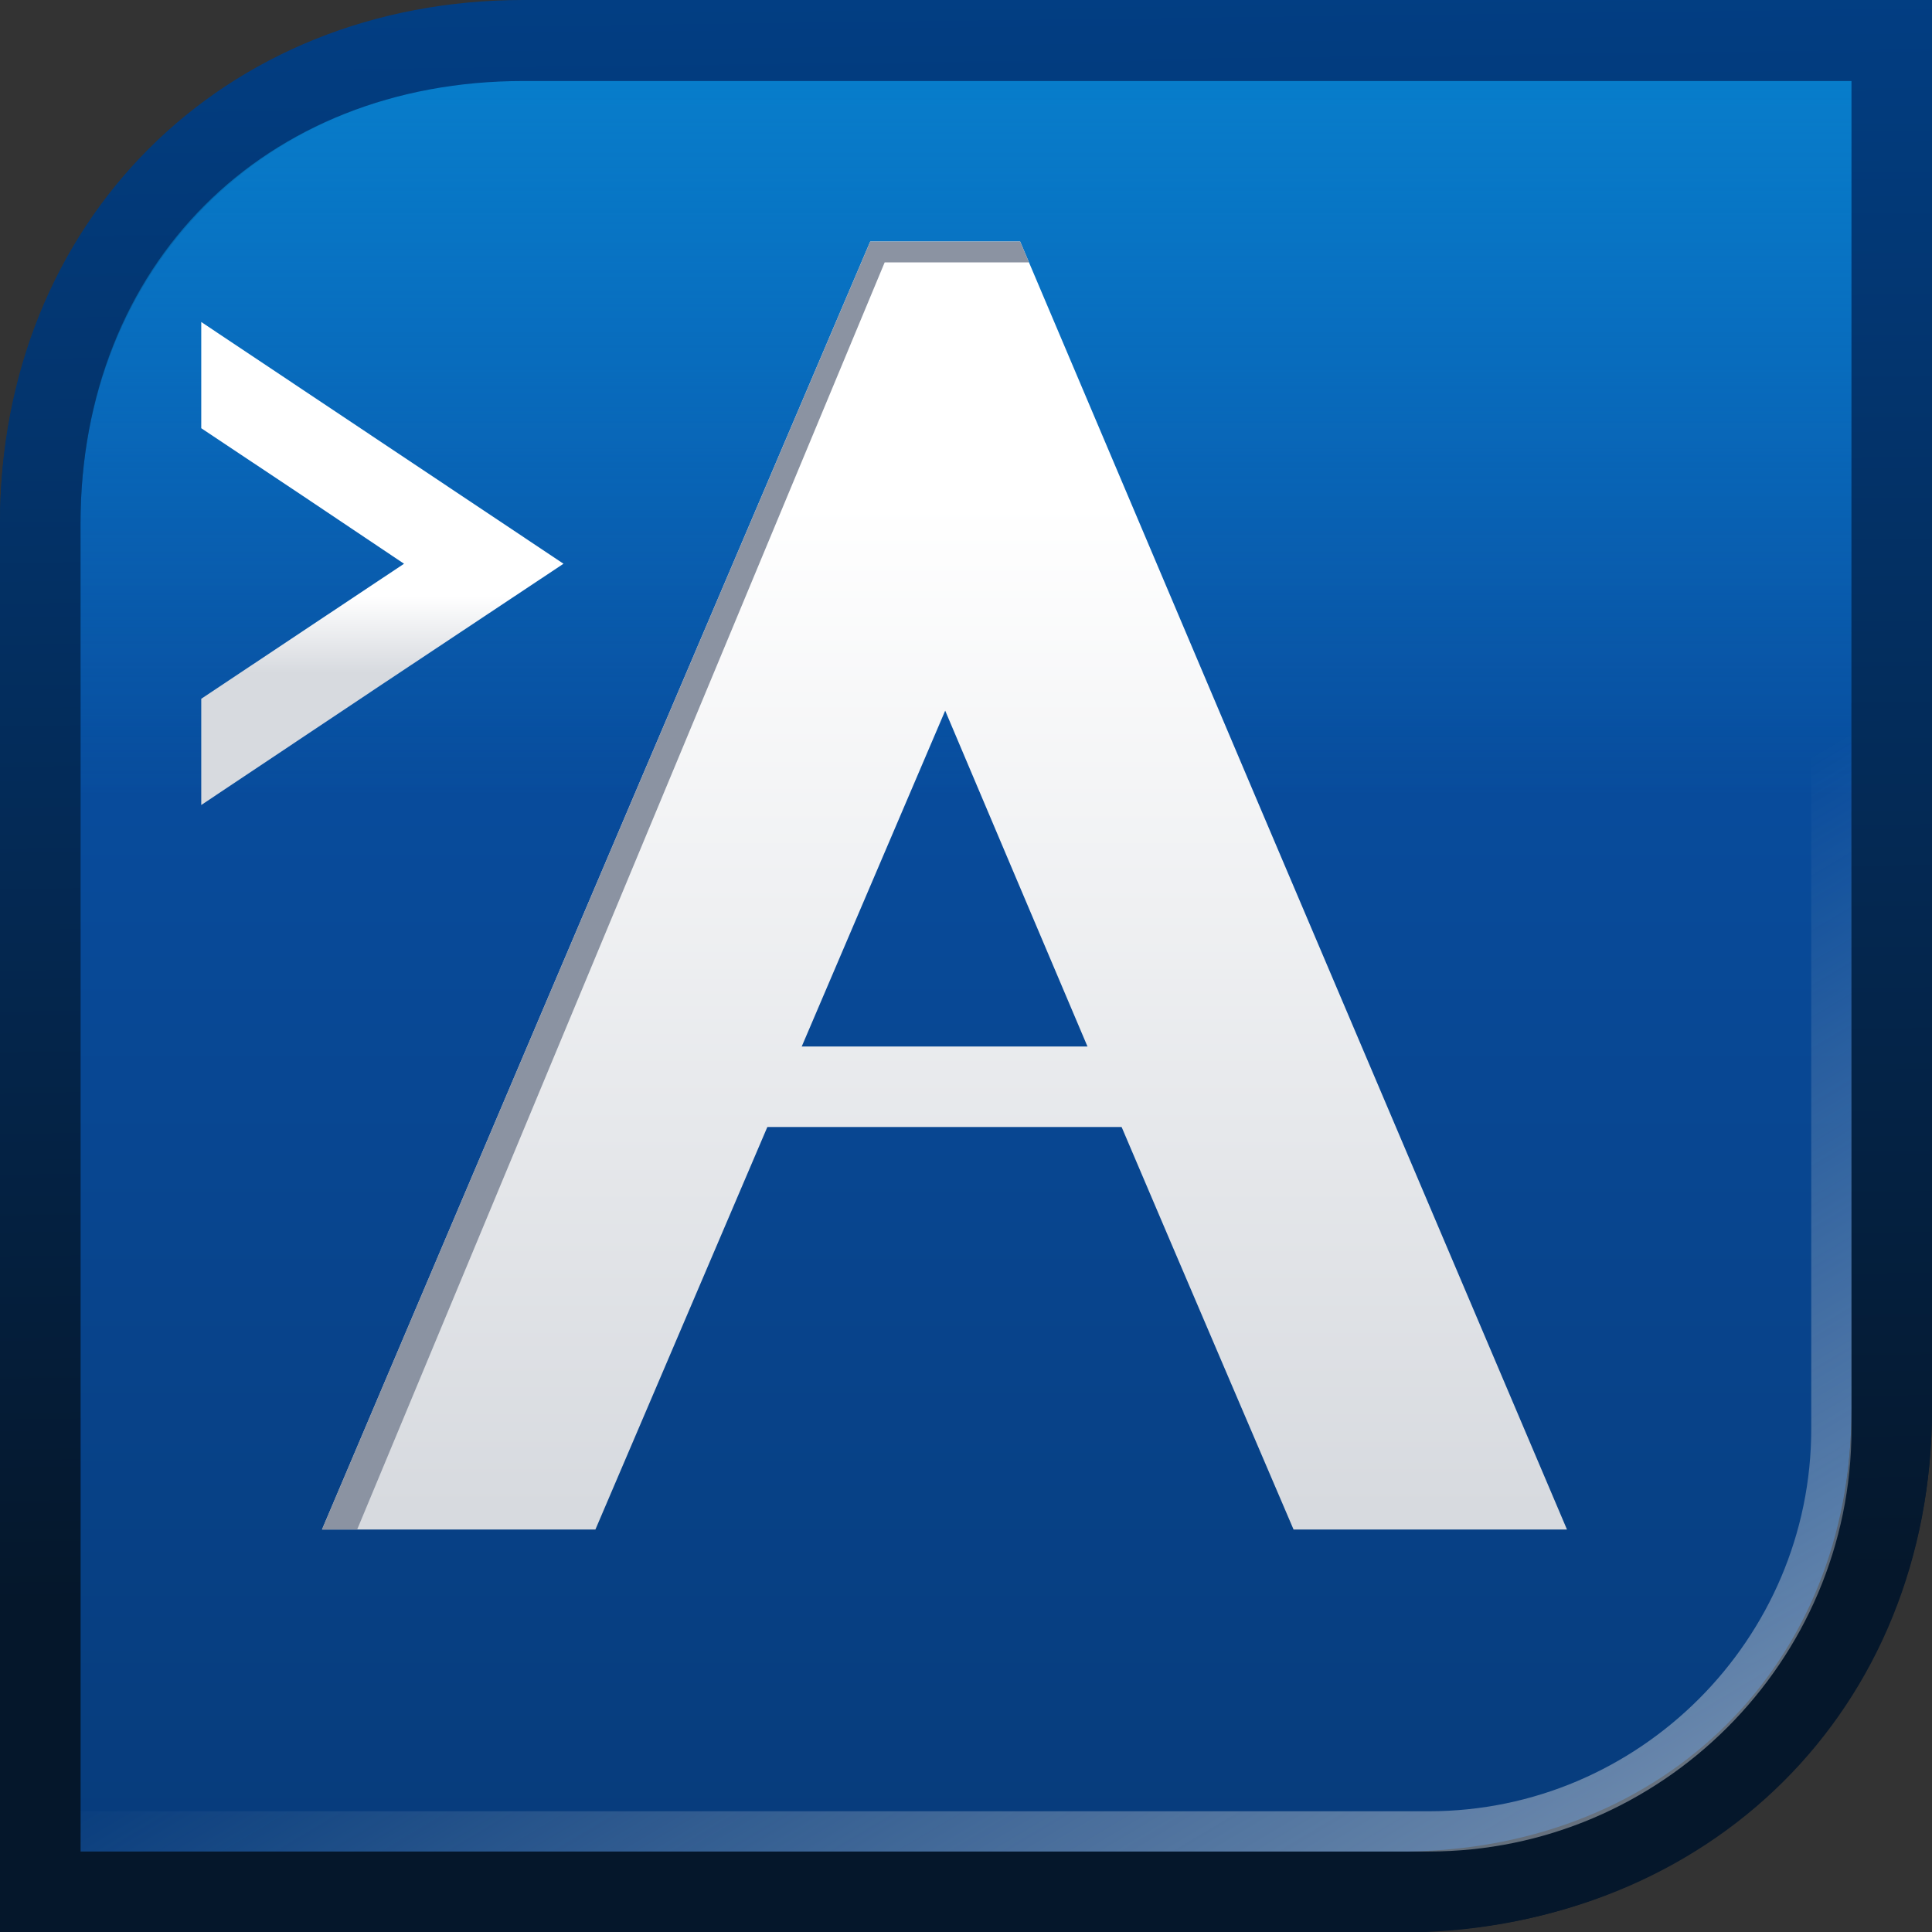 <?xml version="1.0" encoding="UTF-8" standalone="no"?>
<!-- Created with Inkscape (http://www.inkscape.org/) -->

<svg
   xmlns:dc="http://purl.org/dc/elements/1.1/"
   xmlns:cc="http://creativecommons.org/ns#"
   xmlns:rdf="http://www.w3.org/1999/02/22-rdf-syntax-ns#"
   xmlns:svg="http://www.w3.org/2000/svg"
   xmlns="http://www.w3.org/2000/svg"
   xmlns:xlink="http://www.w3.org/1999/xlink"
   xmlns:sodipodi="http://sodipodi.sourceforge.net/DTD/sodipodi-0.dtd"
   xmlns:inkscape="http://www.inkscape.org/namespaces/inkscape"
   width="48"
   height="48"
   id="svg2"
   version="1.1"
   inkscape:version="0.48.4 r9939"
   sodipodi:docname="artscript.svg"
   inkscape:export-filename="/home/tara/data/discos/Ollin/proyectos/artscriptk/folder.png"
   inkscape:export-xdpi="90"
   inkscape:export-ydpi="90">
  <rect width="100%" height="100%" fill="#333333" stroke="none"/>
  <defs
     id="defs4">
    <linearGradient
       inkscape:collect="always"
       id="linearGradient4025">
      <stop
         style="stop-color:#078bd5;stop-opacity:1"
         offset="0"
         id="stop4027" />
      <stop
         style="stop-color:#078bd5;stop-opacity:0"
         offset="1"
         id="stop4029" />
    </linearGradient>
    <linearGradient
       inkscape:collect="always"
       id="linearGradient4007">
      <stop
         style="stop-color:#d7dadf;stop-opacity:1;"
         offset="0"
         id="stop4009" />
      <stop
         style="stop-color:#d7dadf;stop-opacity:0;"
         offset="1"
         id="stop4011" />
    </linearGradient>
    <inkscape:path-effect
       effect="spiro"
       id="path-effect4005"
       is_visible="true" />
    <linearGradient
       id="linearGradient3997"
       inkscape:collect="always">
      <stop
         id="stop3999"
         offset="0"
         style="stop-color:#ffffff;stop-opacity:1;" />
      <stop
         id="stop4001"
         offset="1"
         style="stop-color:#d7dadf;stop-opacity:1" />
    </linearGradient>
    <linearGradient
       inkscape:collect="always"
       id="linearGradient3987">
      <stop
         style="stop-color:#ffffff;stop-opacity:1;"
         offset="0"
         id="stop3989" />
      <stop
         style="stop-color:#d7dadf;stop-opacity:1"
         offset="1"
         id="stop3991" />
    </linearGradient>
    <linearGradient
       inkscape:collect="always"
       id="linearGradient3915">
      <stop
         style="stop-color:#023e83;stop-opacity:1"
         offset="0"
         id="stop3917" />
      <stop
         style="stop-color:#05172b;stop-opacity:1"
         offset="1"
         id="stop3919" />
    </linearGradient>
    <linearGradient
       inkscape:collect="always"
       id="linearGradient3907">
      <stop
         style="stop-color:#0953ab;stop-opacity:1;"
         offset="0"
         id="stop3909" />
      <stop
         style="stop-color:#073c7c;stop-opacity:1"
         offset="1"
         id="stop3911" />
    </linearGradient>
    <inkscape:path-effect
       effect="spiro"
       id="path-effect9547"
       is_visible="true" />
    <inkscape:path-effect
       is_visible="true"
       id="path-effect9545"
       effect="spiro" />
    <inkscape:path-effect
       effect="spiro"
       id="path-effect9543"
       is_visible="true" />
    <inkscape:path-effect
       is_visible="true"
       id="path-effect9539"
       effect="spiro" />
    <inkscape:path-effect
       effect="spiro"
       id="path-effect9533"
       is_visible="true" />
    <inkscape:path-effect
       is_visible="true"
       id="path-effect9527"
       effect="spiro" />
    <inkscape:path-effect
       effect="spiro"
       id="path-effect9521"
       is_visible="true" />
    <inkscape:path-effect
       is_visible="true"
       id="path-effect9515"
       effect="spiro" />
    <inkscape:path-effect
       effect="spiro"
       id="path-effect9509"
       is_visible="true" />
    <inkscape:path-effect
       is_visible="true"
       id="path-effect9503"
       effect="spiro" />
    <linearGradient
       inkscape:collect="always"
       id="linearGradient9415">
      <stop
         style="stop-color:#161512;stop-opacity:1;"
         offset="0"
         id="stop9417" />
      <stop
         style="stop-color:#9e9a91;stop-opacity:1"
         offset="1"
         id="stop9419" />
    </linearGradient>
    <inkscape:path-effect
       effect="spiro"
       id="path-effect9413"
       is_visible="true" />
    <inkscape:path-effect
       is_visible="true"
       id="path-effect9409"
       effect="spiro" />
    <inkscape:path-effect
       effect="spiro"
       id="path-effect9407"
       is_visible="true" />
    <inkscape:path-effect
       effect="spiro"
       id="path-effect8255"
       is_visible="true" />
    <inkscape:path-effect
       effect="spiro"
       id="path-effect8251"
       is_visible="true" />
    <inkscape:path-effect
       effect="spiro"
       id="path-effect8245"
       is_visible="true" />
    <inkscape:path-effect
       is_visible="true"
       id="path-effect8237"
       effect="spiro" />
    <inkscape:path-effect
       effect="spiro"
       id="path-effect8231"
       is_visible="true" />
    <inkscape:path-effect
       is_visible="true"
       id="path-effect8225"
       effect="spiro" />
    <inkscape:path-effect
       is_visible="true"
       id="path-effect8048"
       effect="spiro" />
    <inkscape:path-effect
       effect="spiro"
       id="path-effect7884"
       is_visible="true" />
    <inkscape:path-effect
       is_visible="true"
       id="path-effect7876"
       effect="spiro" />
    <inkscape:path-effect
       effect="spiro"
       id="path-effect7402"
       is_visible="true" />
    <inkscape:path-effect
       effect="spiro"
       id="path-effect7049"
       is_visible="true" />
    <inkscape:path-effect
       is_visible="true"
       id="path-effect7047"
       effect="spiro" />
    <inkscape:path-effect
       effect="spiro"
       id="path-effect7024"
       is_visible="true" />
    <inkscape:path-effect
       effect="spiro"
       id="path-effect7020"
       is_visible="true" />
    <inkscape:path-effect
       is_visible="true"
       id="path-effect7018"
       effect="spiro" />
    <inkscape:path-effect
       effect="spiro"
       id="path-effect6939"
       is_visible="true" />
    <inkscape:path-effect
       is_visible="true"
       id="path-effect6933"
       effect="spiro" />
    <inkscape:path-effect
       effect="spiro"
       id="path-effect6573"
       is_visible="true" />
    <inkscape:path-effect
       effect="spiro"
       id="path-effect6569"
       is_visible="true" />
    <inkscape:path-effect
       is_visible="true"
       id="path-effect6243"
       effect="spiro" />
    <inkscape:path-effect
       effect="spiro"
       id="path-effect6241"
       is_visible="true" />
    <inkscape:path-effect
       is_visible="true"
       id="path-effect6221"
       effect="spiro" />
    <inkscape:path-effect
       effect="spiro"
       id="path-effect6219"
       is_visible="true" />
    <inkscape:path-effect
       is_visible="true"
       id="path-effect6217"
       effect="spiro" />
    <inkscape:path-effect
       effect="spiro"
       id="path-effect6215"
       is_visible="true" />
    <inkscape:path-effect
       is_visible="true"
       id="path-effect6213"
       effect="spiro" />
    <inkscape:path-effect
       effect="spiro"
       id="path-effect6211"
       is_visible="true" />
    <inkscape:path-effect
       effect="spiro"
       id="path-effect5059"
       is_visible="true" />
    <inkscape:path-effect
       is_visible="true"
       id="path-effect5053"
       effect="spiro" />
    <inkscape:path-effect
       effect="spiro"
       id="path-effect5051"
       is_visible="true" />
    <inkscape:path-effect
       effect="spiro"
       id="path-effect5047"
       is_visible="true" />
    <inkscape:path-effect
       effect="spiro"
       id="path-effect3830"
       is_visible="true" />
    <inkscape:path-effect
       is_visible="true"
       id="path-effect3016"
       effect="spiro" />
    <linearGradient
       id="linearGradient3983">
      <stop
         id="stop3985"
         offset="0"
         style="stop-color:#f9b735;stop-opacity:1;" />
      <stop
         id="stop3987"
         offset="1"
         style="stop-color:#f9aa35;stop-opacity:0;" />
    </linearGradient>
    <inkscape:path-effect
       is_visible="true"
       id="path-effect3877"
       effect="spiro" />
    <inkscape:path-effect
       effect="spiro"
       id="path-effect3873"
       is_visible="true" />
    <inkscape:path-effect
       effect="spiro"
       id="path-effect3867"
       is_visible="true" />
    <linearGradient
       id="linearGradient3857">
      <stop
         style="stop-color:#7b766f;stop-opacity:1"
         offset="0"
         id="stop3859" />
      <stop
         style="stop-color:#4a463e;stop-opacity:1"
         offset="1"
         id="stop3861" />
    </linearGradient>
    <linearGradient
       id="linearGradient3849">
      <stop
         style="stop-color:#dcd9d0;stop-opacity:1"
         offset="0"
         id="stop3851" />
      <stop
         style="stop-color:#5d5b53;stop-opacity:1"
         offset="1"
         id="stop3853" />
    </linearGradient>
    <inkscape:path-effect
       effect="spiro"
       id="path-effect3839"
       is_visible="true" />
    <linearGradient
       id="linearGradient3849-0">
      <stop
         style="stop-color:#e29107;stop-opacity:1;"
         offset="0"
         id="stop3851-3" />
      <stop
         style="stop-color:#ffe961;stop-opacity:1;"
         offset="1"
         id="stop3853-1" />
    </linearGradient>
    <linearGradient
       id="linearGradient3857-9">
      <stop
         style="stop-color:#e29107;stop-opacity:1"
         offset="0"
         id="stop3859-9" />
      <stop
         style="stop-color:#6a3f15;stop-opacity:1;"
         offset="1"
         id="stop3861-1" />
    </linearGradient>
    <inkscape:path-effect
       effect="spiro"
       id="path-effect3839-0"
       is_visible="true" />
    <linearGradient
       gradientTransform="translate(0,-2)"
       y2="7.809"
       x2="8.544"
       y1="13.589"
       x1="8.544"
       gradientUnits="userSpaceOnUse"
       id="linearGradient3921"
       xlink:href="#linearGradient3849-0"
       inkscape:collect="always" />
    <linearGradient
       gradientTransform="translate(0,-2)"
       y2="14.832"
       x2="6.481"
       y1="3.078"
       x1="6.481"
       gradientUnits="userSpaceOnUse"
       id="linearGradient3923"
       xlink:href="#linearGradient3857-9"
       inkscape:collect="always" />
    <linearGradient
       inkscape:collect="always"
       xlink:href="#linearGradient3983"
       id="linearGradient3989"
       gradientUnits="userSpaceOnUse"
       x1="6.481"
       y1="3.078"
       x2="1.65"
       y2="3.645" />
    <clipPath
       clipPathUnits="userSpaceOnUse"
       id="clipPath4004">
      <rect
         transform="scale(1,-1)"
         y="-3.999"
         x="-3.908"
         height="4.088"
         width="21.945"
         id="rect4006"
         style="color:#000000;fill:#b89006;fill-opacity:1;stroke:none;stroke-width:1;marker:none;visibility:visible;display:inline;overflow:visible;enable-background:accumulate" />
    </clipPath>
    <linearGradient
       inkscape:collect="always"
       xlink:href="#linearGradient3983"
       id="linearGradient3832"
       gradientUnits="userSpaceOnUse"
       x1="6.481"
       y1="3.078"
       x2="1.65"
       y2="3.645" />
    <linearGradient
       inkscape:collect="always"
       xlink:href="#linearGradient3983"
       id="linearGradient3845"
       gradientUnits="userSpaceOnUse"
       x1="6.481"
       y1="3.078"
       x2="1.65"
       y2="3.645" />
    <linearGradient
       inkscape:collect="always"
       xlink:href="#linearGradient3983"
       id="linearGradient6237"
       gradientUnits="userSpaceOnUse"
       x1="6.481"
       y1="3.078"
       x2="1.65"
       y2="3.645" />
    <inkscape:path-effect
       effect="spiro"
       id="path-effect7024-1"
       is_visible="true" />
    <linearGradient
       inkscape:collect="always"
       id="linearGradient7051-0">
      <stop
         style="stop-color:#22201c;stop-opacity:1;"
         offset="0"
         id="stop7053-4" />
      <stop
         style="stop-color:#413f39;stop-opacity:1"
         offset="1"
         id="stop7055-2" />
    </linearGradient>
    <inkscape:path-effect
       effect="spiro"
       id="path-effect8251-0"
       is_visible="true" />
    <linearGradient
       y2="1039.862"
       x2="6.5"
       y1="1042.362"
       x1="6.5"
       gradientTransform="translate(-1,-1039.362)"
       gradientUnits="userSpaceOnUse"
       id="linearGradient8273"
       xlink:href="#linearGradient7051-0"
       inkscape:collect="always" />
    <linearGradient
       inkscape:collect="always"
       xlink:href="#linearGradient9415"
       id="linearGradient9537"
       gradientUnits="userSpaceOnUse"
       gradientTransform="translate(-2.5,1041.862)"
       x1="6"
       y1="4"
       x2="6"
       y2="11.5" />
    <linearGradient
       inkscape:collect="always"
       xlink:href="#linearGradient3907"
       id="linearGradient3913"
       x1="34"
       y1="1011.362"
       x2="34"
       y2="1049.862"
       gradientUnits="userSpaceOnUse" />
    <linearGradient
       inkscape:collect="always"
       xlink:href="#linearGradient3915"
       id="linearGradient3922"
       x1="23.5"
       y1="1004.362"
       x2="23"
       y2="1043.862"
       gradientUnits="userSpaceOnUse" />
    <linearGradient
       inkscape:collect="always"
       xlink:href="#linearGradient3987"
       id="linearGradient3993"
       x1="25"
       y1="1016.862"
       x2="25"
       y2="1041.862"
       gradientUnits="userSpaceOnUse" />
    <linearGradient
       inkscape:collect="always"
       xlink:href="#linearGradient3997"
       id="linearGradient3995"
       x1="25"
       y1="1016.862"
       x2="25"
       y2="1041.862"
       gradientUnits="userSpaceOnUse" />
    <linearGradient
       inkscape:collect="always"
       xlink:href="#linearGradient4007"
       id="linearGradient4013"
       x1="48.274"
       y1="66.478"
       x2="26.447"
       y2="29.753"
       gradientUnits="userSpaceOnUse" />
    <linearGradient
       inkscape:collect="always"
       xlink:href="#linearGradient4025"
       id="linearGradient4031"
       x1="20.672"
       y1="1000.403"
       x2="20.672"
       y2="1024.115"
       gradientUnits="userSpaceOnUse" />
    <linearGradient
       inkscape:collect="always"
       xlink:href="#linearGradient3907-7"
       id="linearGradient3928-4"
       gradientUnits="userSpaceOnUse"
       x1="34"
       y1="1011.362"
       x2="34"
       y2="1049.862"
       gradientTransform="matrix(-1,0,0,1,48,0)" />
    <linearGradient
       inkscape:collect="always"
       id="linearGradient3907-7">
      <stop
         style="stop-color:#0953ab;stop-opacity:1;"
         offset="0"
         id="stop3909-8" />
      <stop
         style="stop-color:#073c7c;stop-opacity:1"
         offset="1"
         id="stop3911-3" />
    </linearGradient>
    <linearGradient
       inkscape:collect="always"
       xlink:href="#linearGradient3915-0"
       id="linearGradient3930-9"
       gradientUnits="userSpaceOnUse"
       x1="23.5"
       y1="1004.362"
       x2="23"
       y2="1043.862"
       gradientTransform="matrix(-1,0,0,1,48,0)" />
    <linearGradient
       inkscape:collect="always"
       id="linearGradient3915-0">
      <stop
         style="stop-color:#023e83;stop-opacity:1"
         offset="0"
         id="stop3917-0" />
      <stop
         style="stop-color:#05172b;stop-opacity:1"
         offset="1"
         id="stop3919-9" />
    </linearGradient>
    <linearGradient
       inkscape:collect="always"
       xlink:href="#linearGradient3907-7"
       id="linearGradient4116"
       gradientUnits="userSpaceOnUse"
       gradientTransform="matrix(-1,0,0,1,48,0)"
       x1="34"
       y1="1011.362"
       x2="34"
       y2="1049.862" />
    <linearGradient
       inkscape:collect="always"
       xlink:href="#linearGradient3915-0"
       id="linearGradient4118"
       gradientUnits="userSpaceOnUse"
       gradientTransform="matrix(-1,0,0,1,48,0)"
       x1="23.5"
       y1="1004.362"
       x2="23"
       y2="1043.862" />
    <linearGradient
       inkscape:collect="always"
       xlink:href="#linearGradient3915"
       id="linearGradient4124"
       gradientUnits="userSpaceOnUse"
       gradientTransform="matrix(-1,0,0,1,48,0)"
       x1="23.5"
       y1="1004.362"
       x2="23"
       y2="1043.862" />
    <clipPath
       clipPathUnits="userSpaceOnUse"
       id="clipPath4130">
      <path
         inkscape:connector-curvature="0"
         id="path4132"
         d="M 21.621,6 15.724,19.828 C 13.144,25.885 8,38 8,38 l 6.793,0 c 0,0 2.9,-6.784 4.345,-10.172 1.448,-3.394 4.345,-10.172 4.345,-10.172 0,0 2.869,6.781 4.31,10.172 C 29.234,31.219 32.138,38 32.138,38 L 38.931,38 31.207,19.828 25.345,6 21.621,6 z"
         style="color:#000000;fill:url(#linearGradient4134);fill-opacity:1;fill-rule:nonzero;stroke:none;stroke-width:1;marker:none;visibility:visible;display:inline;overflow:visible;enable-background:accumulate" />
    </clipPath>
    <linearGradient
       inkscape:collect="always"
       xlink:href="#linearGradient3987"
       id="linearGradient4134"
       gradientUnits="userSpaceOnUse"
       x1="25"
       y1="1016.862"
       x2="25"
       y2="1041.862"
       gradientTransform="translate(0,-1004.362)" />
    <linearGradient
       inkscape:collect="always"
       xlink:href="#linearGradient3987-3"
       id="linearGradient3993-3"
       x1="25"
       y1="1019.168"
       x2="25"
       y2="1021.074"
       gradientUnits="userSpaceOnUse" />
    <linearGradient
       inkscape:collect="always"
       id="linearGradient3987-3">
      <stop
         style="stop-color:#ffffff;stop-opacity:1;"
         offset="0"
         id="stop3989-9" />
      <stop
         style="stop-color:#d7dadf;stop-opacity:1"
         offset="1"
         id="stop3991-2" />
    </linearGradient>
    <linearGradient
       gradientTransform="translate(-8,-1010.362)"
       y2="1041.862"
       x2="25"
       y1="1016.862"
       x1="25"
       gradientUnits="userSpaceOnUse"
       id="linearGradient4151"
       xlink:href="#linearGradient3987-3"
       inkscape:collect="always" />
  </defs>
  <sodipodi:namedview
     id="base"
     pagecolor="#ffffff"
     bordercolor="#666666"
     borderopacity="1.0"
     inkscape:pageopacity="0.0"
     inkscape:pageshadow="2"
     inkscape:zoom="6.184976"
     inkscape:cx="8.823632"
     inkscape:cy="37.786979"
     inkscape:document-units="px"
     inkscape:current-layer="layer1"
     showgrid="true"
     inkscape:showpageshadow="false"
     borderlayer="true"
     inkscape:window-width="1310"
     inkscape:window-height="1023"
     inkscape:window-x="360"
     inkscape:window-y="0"
     inkscape:window-maximized="0"
     inkscape:snap-bbox="true"
     inkscape:snap-bbox-edge-midpoints="true"
     inkscape:snap-global="false">
    <inkscape:grid
       type="xygrid"
       id="grid3835"
       empspacing="5"
       visible="false"
       enabled="true"
       snapvisiblegridlinesonly="true"
       originy="0.5px"
       originx="0.5px" />
    <inkscape:grid
       type="xygrid"
       id="grid4020"
       empspacing="5"
       visible="true"
       enabled="true"
       snapvisiblegridlinesonly="true"
       color="#ff5f00"
       opacity="0.125"
       empcolor="#ff1800"
       empopacity="0.251" />
  </sodipodi:namedview>
  <g
     inkscape:label="Layer 1"
     inkscape:groupmode="layer"
     id="layer1"
     transform="translate(0,-1004.362)">
    <path
       style="color:#000000;fill:url(#linearGradient4116);fill-opacity:1;fill-rule:nonzero;stroke:url(#linearGradient4118);stroke-width:2;stroke-linecap:square;stroke-linejoin:miter;stroke-miterlimit:4;stroke-opacity:1;stroke-dasharray:none;stroke-dashoffset:0;marker:none;visibility:visible;display:inline;overflow:visible;enable-background:accumulate"
       d="m 1,1051.362 0,-34 c 0,-6.925 5.075,-12 12,-12 l 34,0 c 0,11.5 0,22.5 0,34 0,6.925 -5.076,11.9 -12,12 z"
       id="path4122"
       inkscape:connector-curvature="0"
       sodipodi:nodetypes="cssccsc" />
    <path
       sodipodi:nodetypes="cssccsc"
       inkscape:connector-curvature="0"
       id="path4015"
       d="m 1,1051.362 0,-34 c 0,-6.925 5.075,-12 12,-12 l 34,0 c 0,11.5 0,22.5 0,34 0,6.925 -5.076,11.9 -12,12 z"
       style="color:#000000;fill:url(#linearGradient4031);fill-opacity:1;fill-rule:nonzero;stroke:none;stroke-width:2;stroke-linecap:square;stroke-linejoin:miter;stroke-miterlimit:4;stroke-opacity:1;stroke-dasharray:none;stroke-dashoffset:0;marker:none;visibility:visible;display:inline;overflow:visible;enable-background:accumulate" />
    <rect
       style="color:#000000;fill:#dcdad5;fill-opacity:1;fill-rule:nonzero;stroke:none;stroke-width:1;marker:none;visibility:visible;display:inline;overflow:visible;enable-background:accumulate"
       id="rect3808"
       width="5"
       height="5"
       x="-20"
       y="1017.362" />
    <rect
       style="color:#000000;fill:#bab5ab;fill-opacity:1;fill-rule:nonzero;stroke:none;stroke-width:1;marker:none;visibility:visible;display:inline;overflow:visible;enable-background:accumulate"
       id="rect3810"
       width="5"
       height="5"
       x="-20"
       y="1022.362" />
    <rect
       style="color:#000000;fill:#9e9a91;fill-opacity:1;fill-rule:nonzero;stroke:none;stroke-width:1;marker:none;visibility:visible;display:inline;overflow:visible;enable-background:accumulate"
       id="rect3812"
       width="5"
       height="5"
       x="-20"
       y="1027.362" />
    <rect
       style="color:#000000;fill:#f3eee4;fill-opacity:1;fill-rule:nonzero;stroke:none;stroke-width:1;marker:none;visibility:visible;display:inline;overflow:visible;enable-background:accumulate"
       id="rect3814"
       width="5"
       height="5"
       x="-20"
       y="1012.362" />
    <rect
       style="color:#000000;fill:#3e3c38;fill-opacity:1;fill-rule:nonzero;stroke:none;stroke-width:1;marker:none;visibility:visible;display:inline;overflow:visible;enable-background:accumulate"
       id="rect6947"
       width="5"
       height="5"
       x="-20"
       y="1037.362" />
    <rect
       style="color:#000000;fill:#161512;fill-opacity:1;fill-rule:nonzero;stroke:none;stroke-width:1;marker:none;visibility:visible;display:inline;overflow:visible;enable-background:accumulate"
       id="rect6949"
       width="5"
       height="5"
       x="-20"
       y="1042.362" />
    <rect
       style="color:#000000;fill:#9e9a91;fill-opacity:1;fill-rule:nonzero;stroke:none;stroke-width:1;marker:none;visibility:visible;display:inline;overflow:visible;enable-background:accumulate"
       id="rect6951"
       width="5"
       height="5"
       x="-20"
       y="1007.362" />
    <rect
       style="color:#000000;fill:#68655c;fill-opacity:1;fill-rule:nonzero;stroke:none;stroke-width:1;marker:none;visibility:visible;display:inline;overflow:visible;enable-background:accumulate"
       id="rect3816"
       width="5"
       height="5"
       x="-20"
       y="1032.362" />
    <path
       style="font-size:medium;font-style:normal;font-variant:normal;font-weight:normal;font-stretch:normal;text-indent:0;text-align:start;text-decoration:none;line-height:normal;letter-spacing:normal;word-spacing:normal;text-transform:none;direction:ltr;block-progression:tb;writing-mode:lr-tb;text-anchor:start;baseline-shift:baseline;color:#000000;fill:url(#linearGradient4124);fill-opacity:1;fill-rule:nonzero;stroke:none;stroke-width:2;marker:none;visibility:visible;display:inline;overflow:visible;enable-background:accumulate;font-family:Sans;-inkscape-font-specification:Sans"
       d="m 13,1004.375 c -7.414,0 -13,5.586 -13,13 l 0,34 0,1 1,0 34,0 c 7.396,-0.107 13,-5.586 13,-13 l 0,-34 0,-1 -1,0 -34,0 z m 0,2 33,0 0,33 c 0,6.436 -4.547,10.906 -11,11 l -33,0 0,-33 c 0,-6.436 4.564,-11 11,-11 z"
       id="rect3104"
       inkscape:connector-curvature="0" />
    <path
       style="color:#000000;fill:url(#linearGradient3993);fill-opacity:1;fill-rule:nonzero;stroke:none;stroke-width:1;marker:none;visibility:visible;display:inline;overflow:visible;enable-background:accumulate"
       d="m 21.621,1010.362 -5.897,13.828 C 13.144,1030.247 8,1042.362 8,1042.362 l 6.793,0 c 0,0 2.9,-6.784 4.345,-10.172 1.448,-3.394 4.345,-10.172 4.345,-10.172 0,0 2.869,6.781 4.31,10.172 1.441,3.391 4.345,10.172 4.345,10.172 l 6.793,0 -7.724,-18.172 -5.862,-13.828 -3.724,0 z"
       id="path3895"
       inkscape:connector-curvature="0" />
    <path
       inkscape:connector-curvature="0"
       id="path3905"
       d="M 14,1018.368 9.5,1015.365 5,1012.362 l 0,2.639 2.519,1.678 2.519,1.689 -2.519,1.677 L 5,1021.723 l 0,2.639 4.5,-3.003 L 14,1018.368 z"
       style="color:#000000;fill:url(#linearGradient3993-3);fill-opacity:1;fill-rule:nonzero;stroke:none;stroke-width:1;marker:none;visibility:visible;display:inline;overflow:visible;enable-background:accumulate" />
    <rect
       style="color:#000000;fill:url(#linearGradient3995);fill-opacity:1;fill-rule:nonzero;stroke:none;stroke-width:2;marker:none;visibility:visible;display:inline;overflow:visible;enable-background:accumulate"
       id="rect3932"
       width="15"
       height="2"
       x="16"
       y="1030.362" />
    <path
       style="color:#000000;fill:none;stroke:url(#linearGradient4013);stroke-width:1;stroke-linecap:square;stroke-linejoin:miter;stroke-miterlimit:4;stroke-opacity:1;stroke-dasharray:none;stroke-dashoffset:0;marker:none;visibility:visible;display:inline;overflow:visible;enable-background:accumulate;fill-opacity:1"
       d="m 2.5,45.5 33,0 c 5.5,0 10,-4.5 10,-10 l 0,-33"
       id="path4003"
       inkscape:connector-curvature="0"
       transform="translate(0,1004.362)"
       sodipodi:nodetypes="cccc" />
    <path
       style="color:#000000;fill:none;stroke:#8b93a2;stroke-width:1;stroke-opacity:1;marker:none;visibility:visible;display:inline;overflow:visible;enable-background:accumulate"
       d="M 8.084,38.596 21.646,6.019 l 4.237,0"
       id="path4126"
       inkscape:connector-curvature="0"
       transform="translate(0,1004.362)"
       clip-path="url(#clipPath4130)"
       sodipodi:nodetypes="ccc" />
  </g>
</svg>
